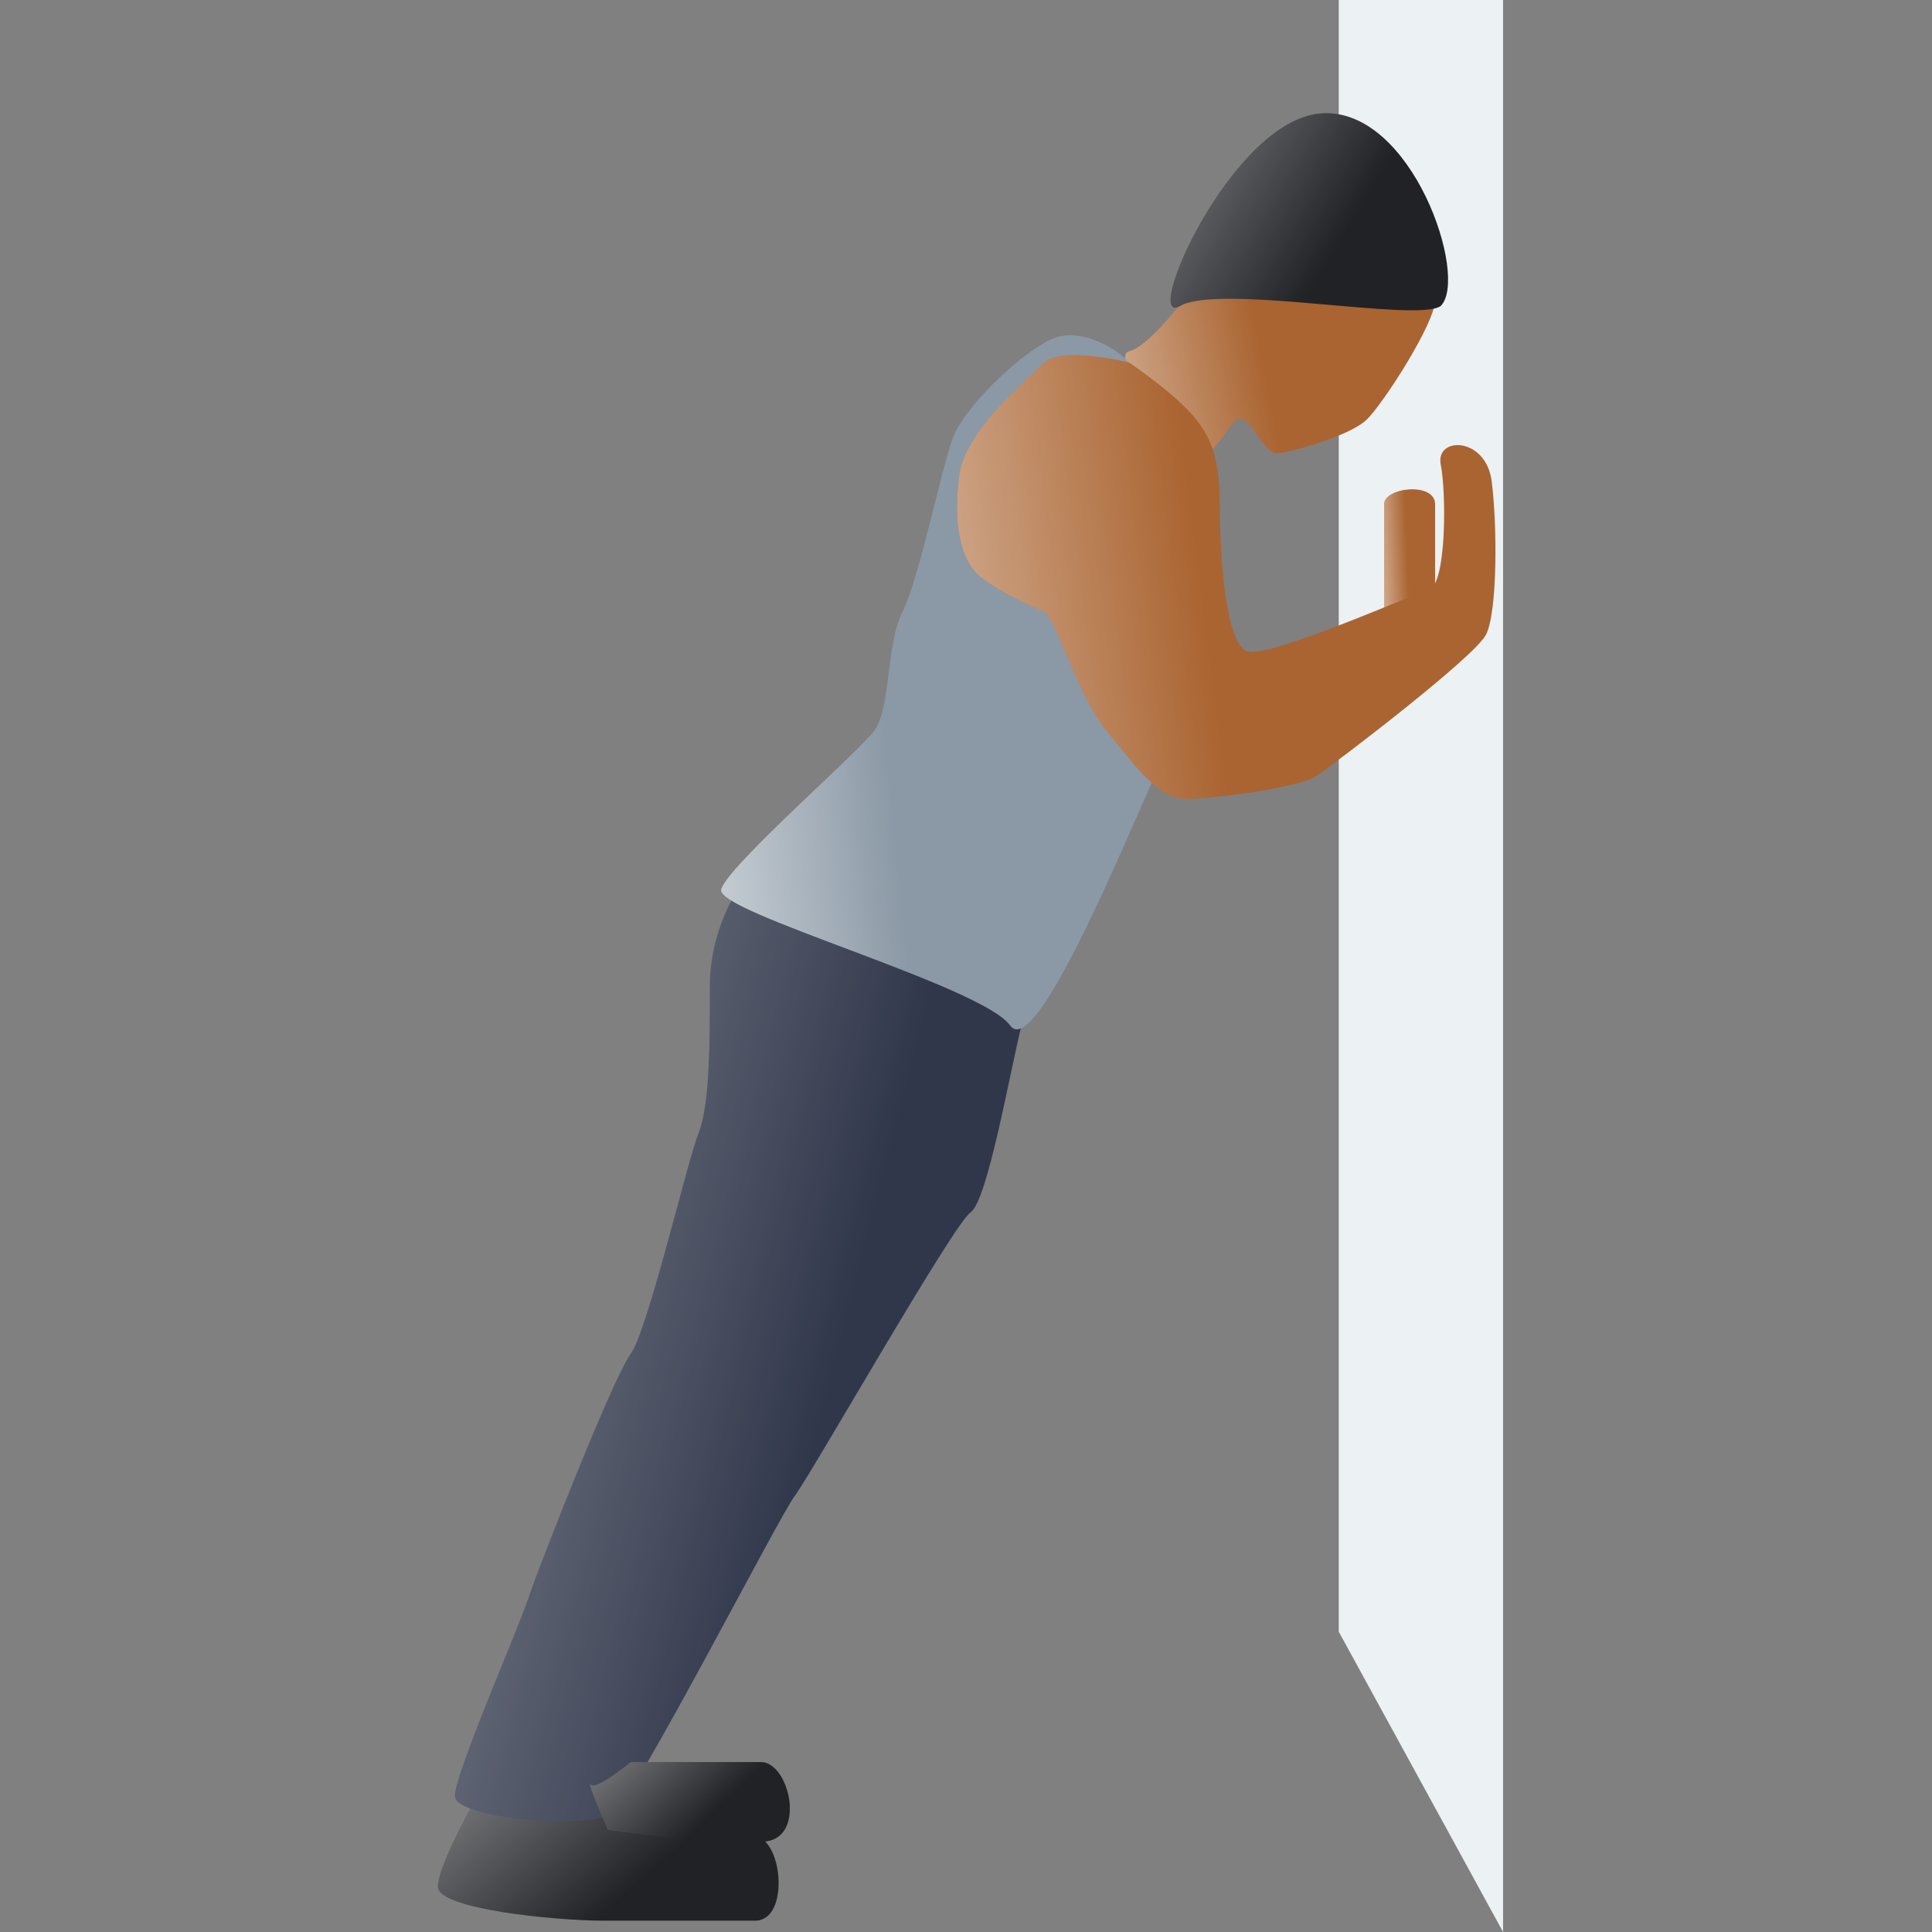 <svg width="150" height="150" viewBox="0 0 150 150" fill="none" xmlns="http://www.w3.org/2000/svg">
<rect x="0" y="0" width="150" height="150" fill="#808080" stroke="none"/>
<path d="M116.698 150L103.941 126.686V0H116.698V150Z" fill="#ECF1F4"/>
<path d="M87.666 27.273C89.073 26.921 91.478 23.9 92.504 22.434C98.809 22.141 111.419 21.906 111.419 23.314C111.419 25.073 107.46 31.232 106.141 32.551C104.821 33.871 99.982 35.191 99.103 35.191C98.223 35.191 97.343 32.991 96.463 32.551C95.584 32.111 94.704 35.191 93.384 35.191C92.064 35.191 85.906 27.712 87.666 27.273Z" fill="#AA6431"/>
<path d="M87.666 27.273C89.073 26.921 91.478 23.9 92.504 22.434C98.809 22.141 111.419 21.906 111.419 23.314C111.419 25.073 107.46 31.232 106.141 32.551C104.821 33.871 99.982 35.191 99.103 35.191C98.223 35.191 97.343 32.991 96.463 32.551C95.584 32.111 94.704 35.191 93.384 35.191C92.064 35.191 85.906 27.712 87.666 27.273Z" fill="url(#paint0_linear)"/>
<path d="M91.625 23.753C94.704 21.994 110.1 25.073 111.859 23.753C114.059 21.554 109.66 8.358 102.622 8.798C95.584 9.238 88.545 25.513 91.625 23.753Z" fill="#212226"/>
<path d="M91.625 23.753C94.704 21.994 110.1 25.073 111.859 23.753C114.059 21.554 109.66 8.358 102.622 8.798C95.584 9.238 88.545 25.513 91.625 23.753Z" fill="url(#paint1_linear)"/>
<path d="M111.419 47.067C110.1 47.36 107.46 47.771 107.46 47.067V40.469V39.149C107.46 37.83 111.419 37.39 111.419 39.149V47.067Z" fill="#AA6431"/>
<path d="M111.419 47.067C110.1 47.36 107.46 47.771 107.46 47.067V40.469V39.149C107.46 37.83 111.419 37.39 111.419 39.149V47.067Z" fill="url(#paint2_linear)"/>
<path d="M34 146.481C34 145.073 36.053 141.202 37.079 139.443H44.557C44.85 139.736 45.789 140.411 47.197 140.763C48.956 141.202 56.434 142.082 58.633 142.522C60.833 142.962 61.273 149.12 58.633 149.12H46.757C43.237 149.12 34 148.241 34 146.481Z" fill="#212226"/>
<path d="M34 146.481C34 145.073 36.053 141.202 37.079 139.443H44.557C44.85 139.736 45.789 140.411 47.197 140.763C48.956 141.202 56.434 142.082 58.633 142.522C60.833 142.962 61.273 149.12 58.633 149.12H46.757C43.237 149.12 34 148.241 34 146.481Z" fill="url(#paint3_linear)"/>
<path d="M55.114 76.54C55.114 73.02 56.581 70.088 57.314 69.061L77.109 71.261C78.135 72.874 80.012 76.803 79.308 79.619C78.428 83.138 76.669 93.255 75.349 94.135C74.029 95.015 63.032 114.369 61.713 116.129C60.393 117.889 49.396 139.443 47.636 140.762C45.877 142.082 35.32 141.202 35.32 139.443C35.32 137.683 40.158 126.686 41.038 124.047C41.918 121.408 47.636 106.891 48.956 105.132C50.276 103.372 53.355 90.176 54.235 87.977C55.114 85.777 55.114 80.938 55.114 76.54Z" fill="#31374B"/>
<path d="M55.114 76.54C55.114 73.02 56.581 70.088 57.314 69.061L77.109 71.261C78.135 72.874 80.012 76.803 79.308 79.619C78.428 83.138 76.669 93.255 75.349 94.135C74.029 95.015 63.032 114.369 61.713 116.129C60.393 117.889 49.396 139.443 47.636 140.762C45.877 142.082 35.32 141.202 35.32 139.443C35.32 137.683 40.158 126.686 41.038 124.047C41.918 121.408 47.636 106.891 48.956 105.132C50.276 103.372 53.355 90.176 54.235 87.977C55.114 85.777 55.114 80.938 55.114 76.54Z" fill="url(#paint4_linear)"/>
<path d="M81.507 26.393C83.619 25.337 86.2 26.833 87.226 27.713L92.944 33.871C92.504 41.496 91.361 57.185 90.305 58.944C88.985 61.144 80.628 82.698 78.428 79.619C76.229 76.54 55.554 70.821 55.994 69.062C56.434 67.302 66.551 58.505 67.871 56.745C69.191 54.985 68.751 50.147 70.07 47.507C71.39 44.868 73.15 36.07 74.029 33.871C74.909 31.672 78.868 27.713 81.507 26.393Z" fill="#8B99A6"/>
<path d="M81.507 26.393C83.619 25.337 86.2 26.833 87.226 27.713L92.944 33.871C92.504 41.496 91.361 57.185 90.305 58.944C88.985 61.144 80.628 82.698 78.428 79.619C76.229 76.54 55.554 70.821 55.994 69.062C56.434 67.302 66.551 58.505 67.871 56.745C69.191 54.985 68.751 50.147 70.07 47.507C71.39 44.868 73.15 36.07 74.029 33.871C74.909 31.672 78.868 27.713 81.507 26.393Z" fill="url(#paint5_linear)"/>
<path d="M59.073 136.803H48.956C48.076 137.537 46.229 138.915 45.877 138.563C45.525 138.211 46.61 140.762 47.197 142.082C50.276 142.522 57.05 143.314 59.513 142.962C62.592 142.522 61.273 136.803 59.073 136.803Z" fill="#212226"/>
<path d="M59.073 136.803H48.956C48.076 137.537 46.229 138.915 45.877 138.563C45.525 138.211 46.61 140.762 47.197 142.082C50.276 142.522 57.05 143.314 59.513 142.962C62.592 142.522 61.273 136.803 59.073 136.803Z" fill="url(#paint6_linear)"/>
<path d="M81.067 28.152C82.123 27.097 85.906 27.713 87.666 28.152C88.545 28.739 90.657 30.264 92.064 31.672C93.824 33.431 94.704 35.191 94.704 39.15C94.704 43.108 95.144 50.147 96.903 50.587C98.663 51.026 109.66 46.188 110.979 45.748C112.299 45.308 112.299 38.27 111.859 36.07C111.419 33.871 115.378 33.871 115.818 37.39C116.258 40.909 116.258 47.507 115.378 49.267C114.498 51.026 103.501 59.384 102.182 60.264C100.862 61.144 94.264 62.023 92.064 62.023C89.865 62.023 88.106 59.384 85.906 56.745C83.707 54.106 81.947 47.947 81.067 47.507C80.188 47.068 77.988 46.188 76.229 44.868C74.469 43.548 74.029 40.469 74.469 36.95C74.909 33.431 79.748 29.472 81.067 28.152Z" fill="#AA6431"/>
<path d="M81.067 28.152C82.123 27.097 85.906 27.713 87.666 28.152C88.545 28.739 90.657 30.264 92.064 31.672C93.824 33.431 94.704 35.191 94.704 39.15C94.704 43.108 95.144 50.147 96.903 50.587C98.663 51.026 109.66 46.188 110.979 45.748C112.299 45.308 112.299 38.27 111.859 36.07C111.419 33.871 115.378 33.871 115.818 37.39C116.258 40.909 116.258 47.507 115.378 49.267C114.498 51.026 103.501 59.384 102.182 60.264C100.862 61.144 94.264 62.023 92.064 62.023C89.865 62.023 88.106 59.384 85.906 56.745C83.707 54.106 81.947 47.947 81.067 47.507C80.188 47.068 77.988 46.188 76.229 44.868C74.469 43.548 74.029 40.469 74.469 36.95C74.909 33.431 79.748 29.472 81.067 28.152Z" fill="url(#paint7_linear)"/>
<defs>
<linearGradient id="paint0_linear" x1="71.505" y1="29.36" x2="97.345" y2="24.33" gradientUnits="userSpaceOnUse">
<stop stop-color="white"/>
<stop offset="1" stop-color="white" stop-opacity="0"/>
</linearGradient>
<linearGradient id="paint1_linear" x1="61.712" y1="10.973" x2="96.288" y2="31.658" gradientUnits="userSpaceOnUse">
<stop stop-color="white"/>
<stop offset="1" stop-color="white" stop-opacity="0"/>
</linearGradient>
<linearGradient id="paint2_linear" x1="104.854" y1="43.203" x2="109.257" y2="43.01" gradientUnits="userSpaceOnUse">
<stop stop-color="white"/>
<stop offset="1" stop-color="white" stop-opacity="0"/>
</linearGradient>
<linearGradient id="paint3_linear" x1="-1.808" y1="140.825" x2="22.728" y2="169.323" gradientUnits="userSpaceOnUse">
<stop stop-color="white"/>
<stop offset="1" stop-color="white" stop-opacity="0"/>
</linearGradient>
<linearGradient id="paint4_linear" x1="-24.436" y1="79.395" x2="65.686" y2="102.765" gradientUnits="userSpaceOnUse">
<stop stop-color="white"/>
<stop offset="1" stop-color="white" stop-opacity="0"/>
</linearGradient>
<linearGradient id="paint5_linear" x1="40.529" y1="59.649" x2="68.749" y2="56.8" gradientUnits="userSpaceOnUse">
<stop stop-color="white"/>
<stop offset="1" stop-color="white" stop-opacity="0"/>
</linearGradient>
<linearGradient id="paint6_linear" x1="24.802" y1="137.696" x2="40.792" y2="154.577" gradientUnits="userSpaceOnUse">
<stop stop-color="white"/>
<stop offset="1" stop-color="white" stop-opacity="0"/>
</linearGradient>
<linearGradient id="paint7_linear" x1="46.789" y1="46.547" x2="92.622" y2="40.71" gradientUnits="userSpaceOnUse">
<stop stop-color="white"/>
<stop offset="1" stop-color="white" stop-opacity="0"/>
</linearGradient>
</defs>
</svg>
